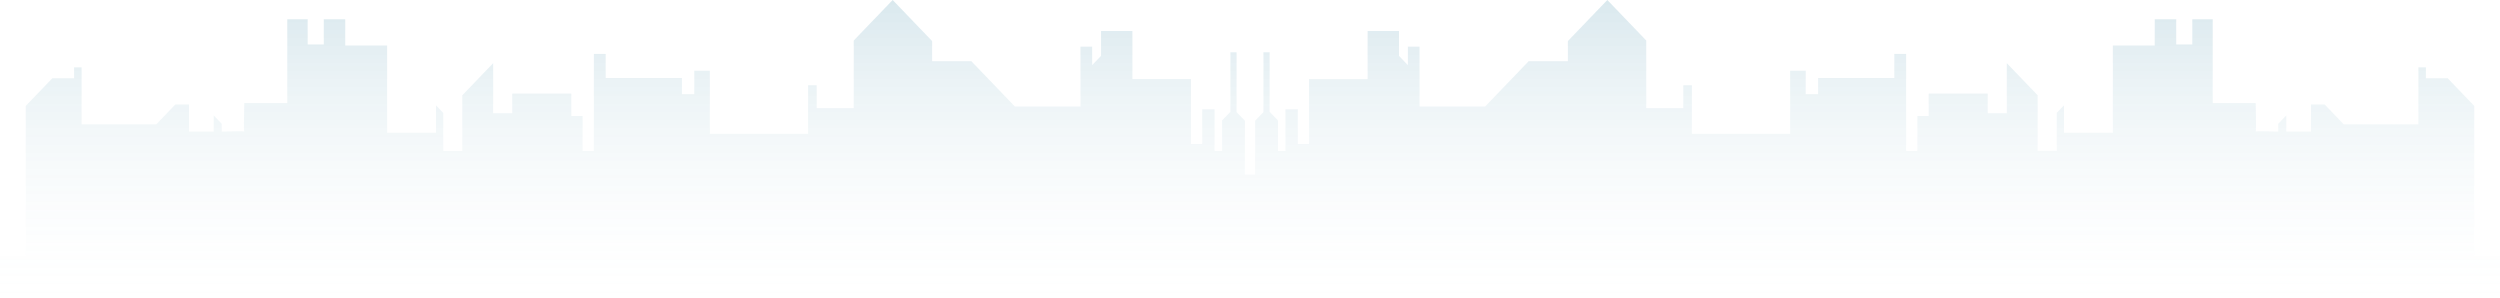 <svg xmlns="http://www.w3.org/2000/svg" width="1920" height="229" viewBox="0 0 1920 229" fill="none">
  <path opacity="0.15" d="M1900.21 196.38V81.34L1879.8 60.09H1863.1V51.72H1857.33V95.5H1800L1785.36 80.26H1774.84V101.08H1755.87V88.64L1749.68 95.08V101.09C1749.68 101.09 1733.88 100.52 1732.45 100.99C1732.91 99.35 1732.36 79.2 1732.36 79.2H1699.37V14.81H1683.7V34.13H1671.33V14.81H1654.84V34.99H1622.67V101.95H1585.14V80.91L1579.57 86.7V115.89H1564.93V73.19L1541.22 48.51V86.93H1526.58V71.9H1481.22V89.07H1472.56V115.9H1463.9V41.42H1454.83V59.88H1396.27V72.33H1386.79V54.3H1374.83V102.81H1299.37V65.46H1292.77V83.06H1264.32V31.12L1234.43 0L1204.12 31.55V47H1174.02L1140.62 81.77H1090.21V35.84H1081.24V50.01L1074.44 42.93V23.83H1050.32V60.75H1005.37V110.54H996.71V83.92H987.23V115.9H981.46V92.5L975.07 85.85V40.14H970.33V86.07L963.94 92.72V134.14H960H956.08V92.72L949.69 86.07V40.14H944.95V85.86L938.56 92.51V115.9H932.79V83.92H923.31V110.53H914.65V60.74H869.7V23.82H845.58V42.92L838.78 50V35.84H829.81V81.77H779.4L745.98 47H715.88V31.55L685.57 0L655.67 31.12V83.06H627.22V65.46H620.62V102.81H545.16V54.3H533.2V72.33H523.72V59.88H465.16V41.42H456.09V115.9H447.43V89.07H438.77V71.9H393.4V86.92H378.76V48.51L355.05 73.19V115.9H340.41V86.71L334.84 80.92V101.95H297.31V34.98H265.15V14.81H248.66V34.13H236.29V14.81H220.62V79.2H187.63C187.63 79.2 187.08 99.35 187.54 100.99C186.11 100.53 170.31 101.09 170.31 101.09V95.08L164.12 88.64V101.09H145.15V80.27H134.63L120 95.51H62.68V51.73H56.91V60.1H40.21L19.79 81.34V196.38H0V228.12H960H1920V196.38H1900.21Z" fill="url(#paint0_linear_2661_73)"/>
  <defs>
    <linearGradient id="paint0_linear_2661_73" x1="960" y1="-0.682" x2="960" y2="240.418" gradientUnits="userSpaceOnUse">
      <stop stop-color="#066A8D"/>
      <stop offset="1" stop-color="white" stop-opacity="0"/>
    </linearGradient>
  </defs>
</svg>